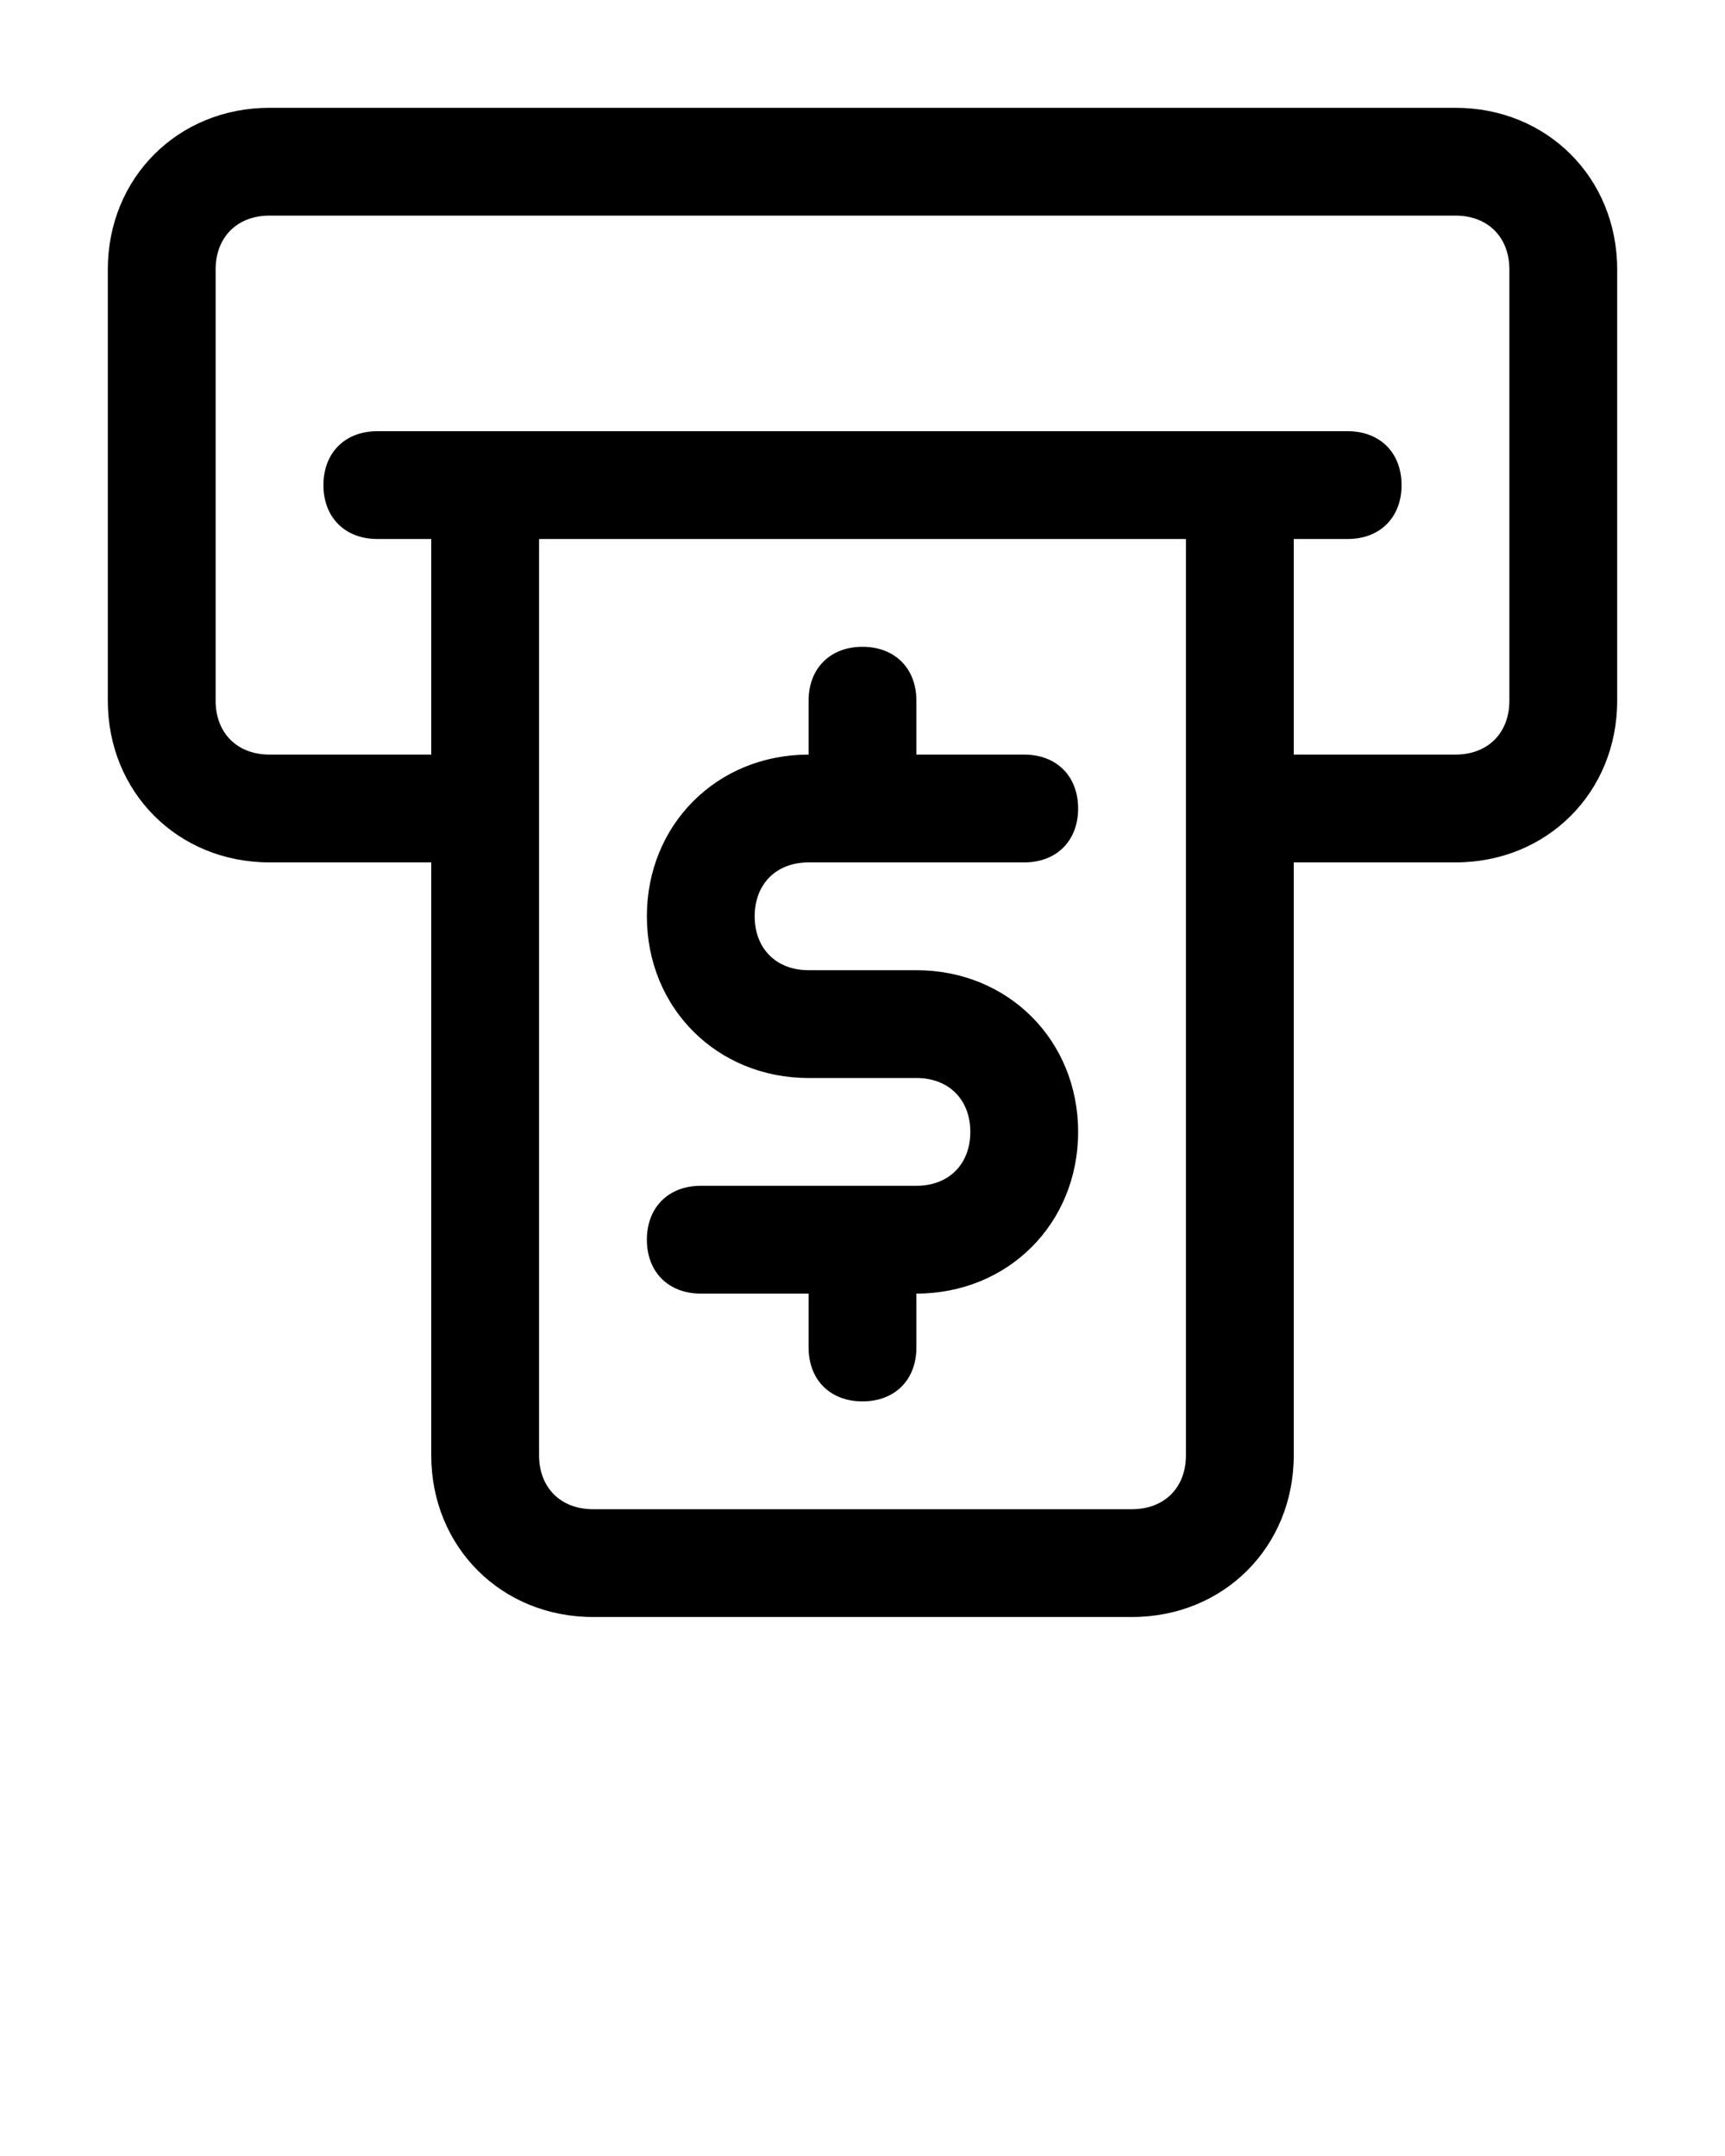 <svg xmlns="http://www.w3.org/2000/svg" xmlns:xlink="http://www.w3.org/1999/xlink" version="1.1" x="0px" y="0px" viewBox="0 0 32 40" enable-background="new 0 0 32 32" xml:space="preserve"><g><path d="M27,2H5C3.3,2,2,3.3,2,5v8c0,1.7,1.3,3,3,3h3v11c0,1.7,1.3,3,3,3h10c1.7,0,3-1.3,3-3V16h3c1.7,0,3-1.3,3-3V5   C30,3.3,28.7,2,27,2z M22,27c0,0.6-0.4,1-1,1H11c-0.6,0-1-0.4-1-1V10h12V27z M28,13c0,0.6-0.4,1-1,1h-3v-4h1c0.6,0,1-0.4,1-1   s-0.4-1-1-1h-2H9H7C6.4,8,6,8.4,6,9s0.4,1,1,1h1v4H5c-0.6,0-1-0.4-1-1V5c0-0.6,0.4-1,1-1h22c0.6,0,1,0.4,1,1V13z"/><path d="M15,16h4c0.6,0,1-0.4,1-1s-0.4-1-1-1h-2v-1c0-0.6-0.4-1-1-1s-1,0.4-1,1v1c-1.7,0-3,1.3-3,3s1.3,3,3,3h2c0.6,0,1,0.4,1,1   s-0.4,1-1,1h-4c-0.6,0-1,0.4-1,1s0.4,1,1,1h2v1c0,0.6,0.4,1,1,1s1-0.4,1-1v-1c1.7,0,3-1.3,3-3s-1.3-3-3-3h-2c-0.6,0-1-0.4-1-1   S14.4,16,15,16z"/></g></svg>